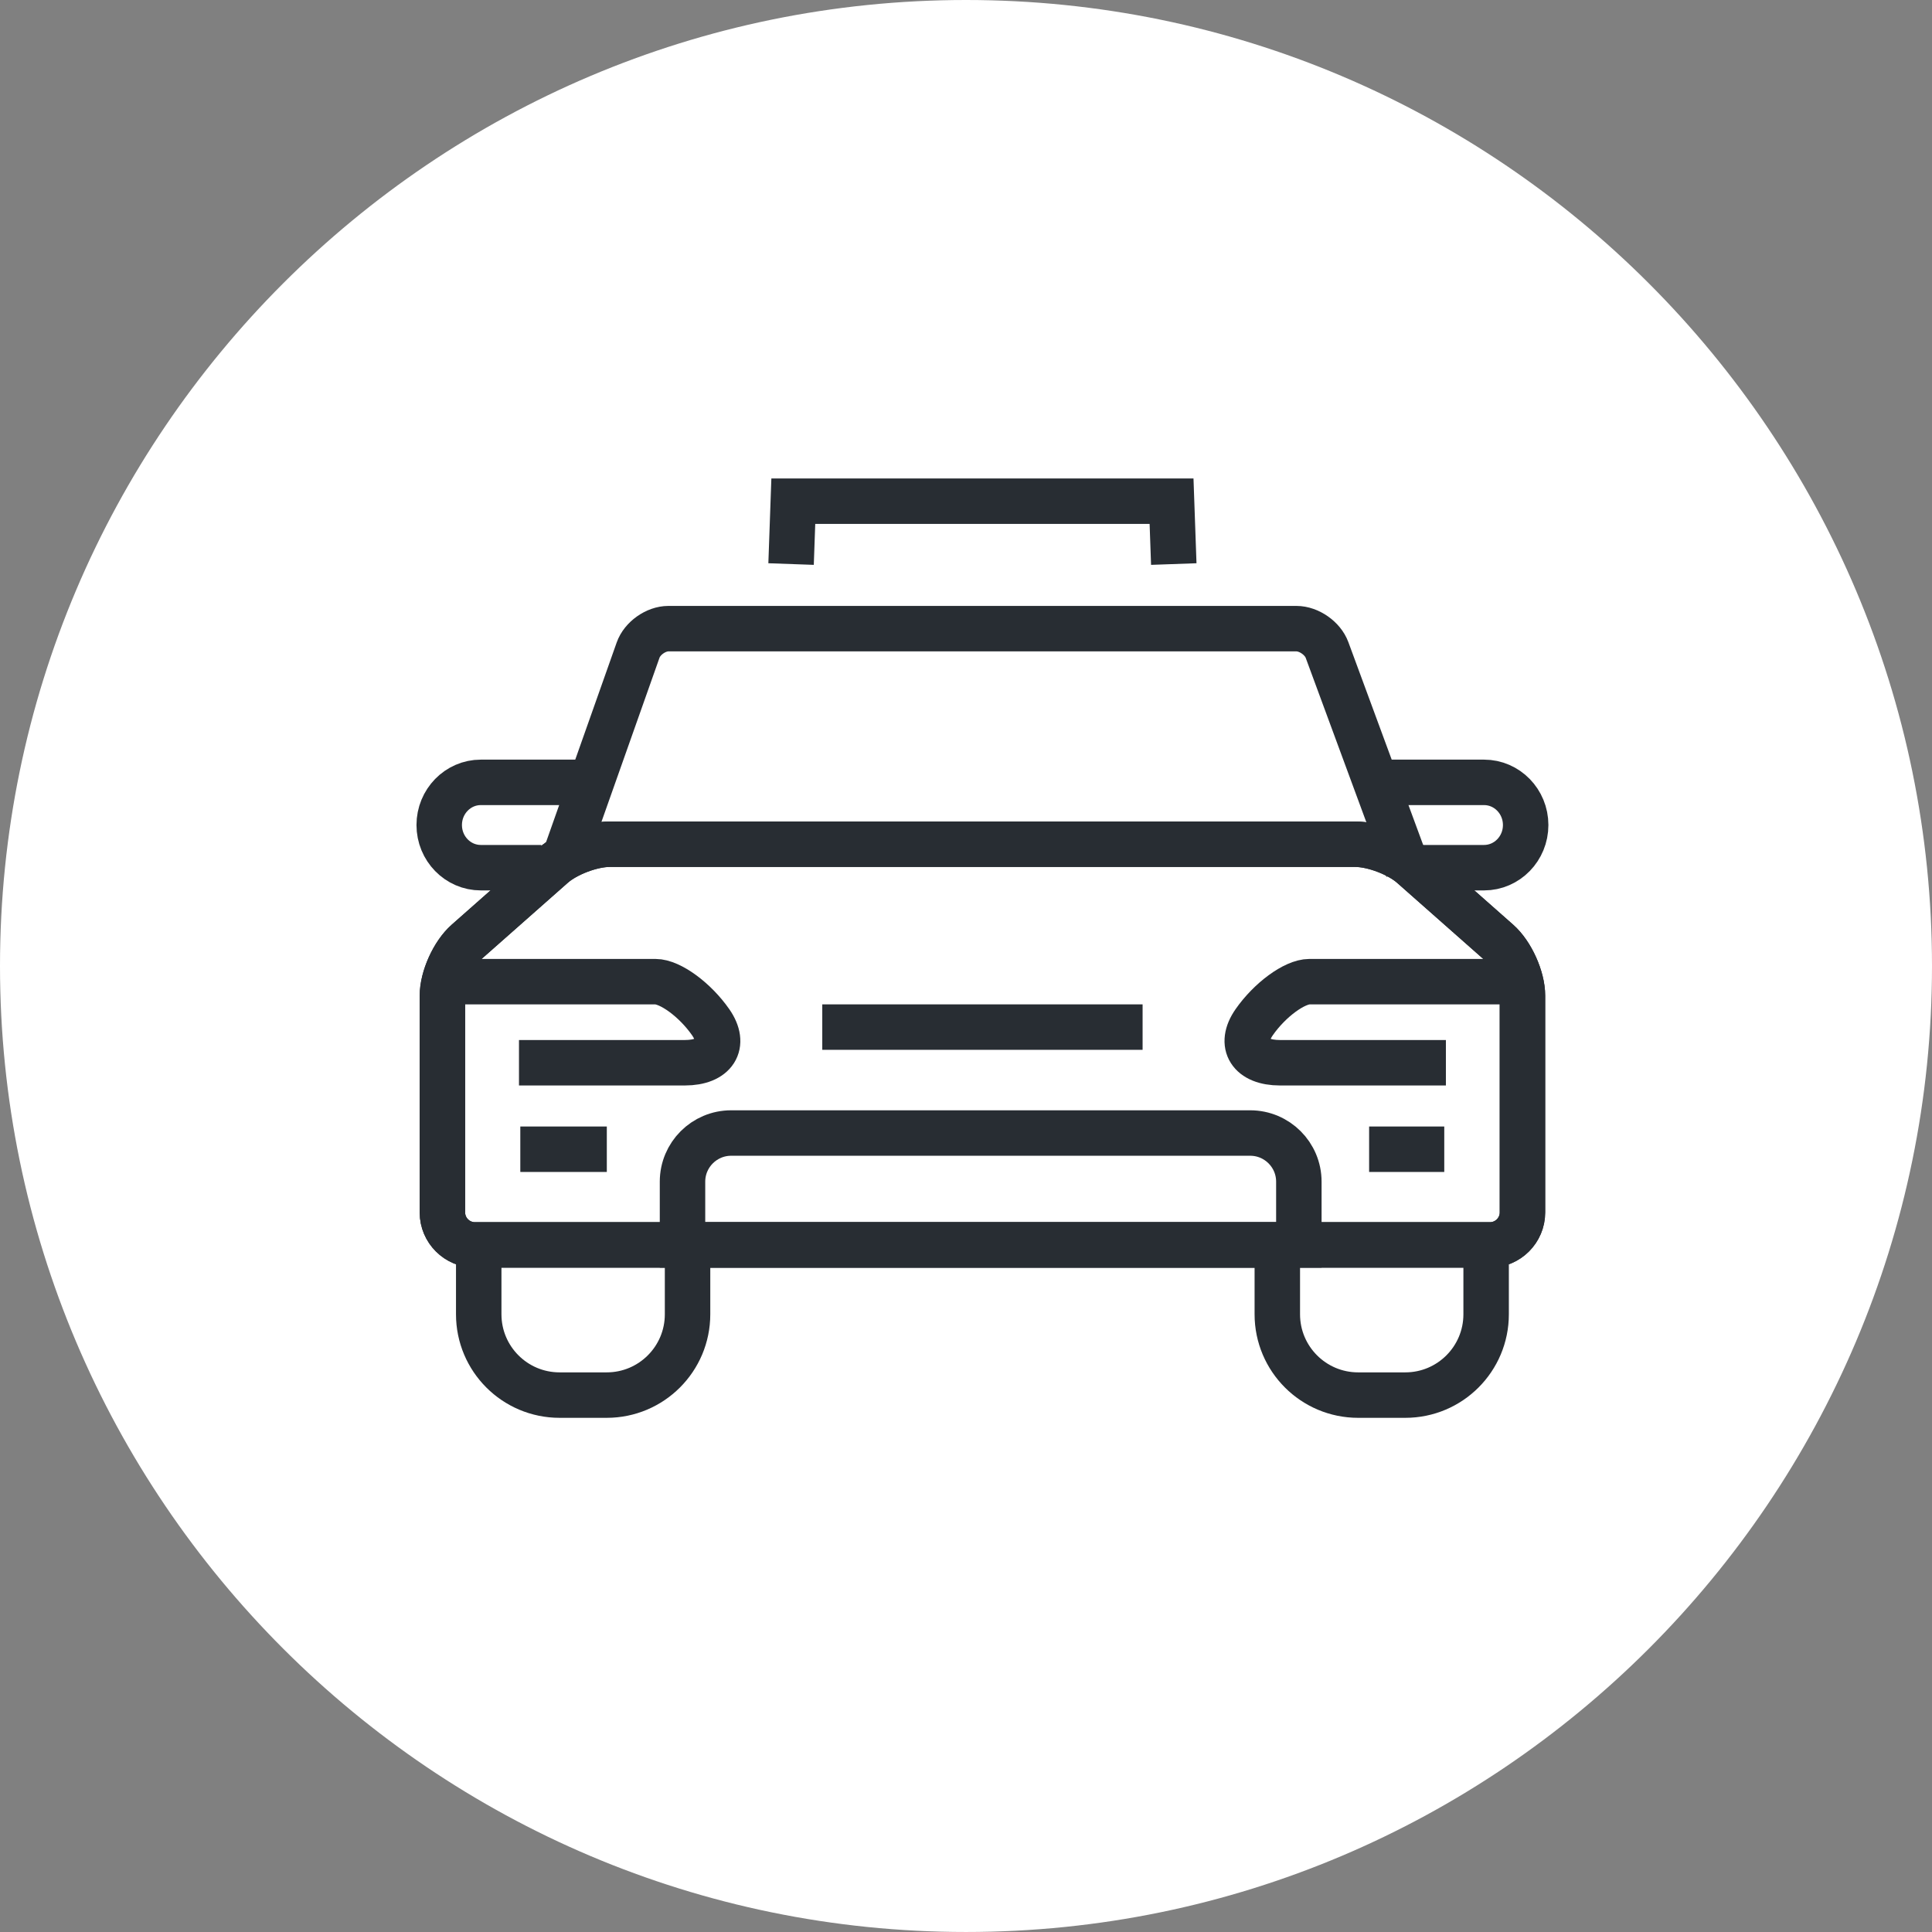 <?xml version="1.0" encoding="utf-8"?>
<!-- Generator: Adobe Illustrator 16.0.0, SVG Export Plug-In . SVG Version: 6.00 Build 0)  -->
<!DOCTYPE svg PUBLIC "-//W3C//DTD SVG 1.1//EN" "http://www.w3.org/Graphics/SVG/1.1/DTD/svg11.dtd">
<svg version="1.1" xmlns="http://www.w3.org/2000/svg" xmlns:xlink="http://www.w3.org/1999/xlink" x="0px" y="0px" width="170px"
	 height="169.999px" viewBox="0 0 170 169.999" enable-background="new 0 0 170 169.999" xml:space="preserve">
<rect x="0" y="0" width="170" height="169.999" fill="#808080" stroke="none"/>
<g id="Background">
</g>
<g id="Circle">
	<g>
		<path fill="#FFFFFF" d="M85,169.999c-46.869,0-85-38.131-85-84.999C0,38.131,38.131,0,85,0s85,38.131,85,85
			C170,131.868,131.869,169.999,85,169.999z"/>
	</g>
</g>
<g id="TEXT">
</g>
<g id="Icons">
	<g>
		<polyline fill="none" stroke="#282D33" stroke-width="4" points="69.608,49.632 69.804,44.101 103.087,44.101 103.283,49.632 		
			"/>
		<g>
			<path fill="none" stroke="#282D33" stroke-width="4" d="M47.633,76.349h-5.324c-2.022,0-3.662-1.681-3.662-3.754l0,0
				c0-2.072,1.64-3.754,3.662-3.754h9.324"/>
			<path fill="none" stroke="#282D33" stroke-width="4" d="M121.257,68.841h9.325c2.023,0,3.664,1.682,3.664,3.754l0,0
				c0,2.073-1.64,3.754-3.664,3.754h-6.325"/>
		</g>
		<path fill="none" stroke="#282D33" stroke-width="4" d="M123.875,76.462l-7.107-19.269c-0.381-1.032-1.592-1.877-2.692-1.877
			H58.815c-1.1,0-2.3,0.849-2.667,1.886l-6.653,18.809"/>
		<g>
			<path fill="none" stroke="#282D33" stroke-width="4" d="M60.499,110.542v5.103c0,3.929-3.185,7.112-7.112,7.112h-4.149
				c-3.93,0-7.114-3.184-7.114-7.112v-5.103"/>
			<path fill="none" stroke="#282D33" stroke-width="4" d="M130.767,109.511v6.134c0,3.929-3.184,7.112-7.112,7.112h-4.149
				c-3.928,0-7.113-3.184-7.113-7.112v-6.134"/>
		</g>
		<g>
			<path fill="none" stroke="#282D33" stroke-width="4" d="M124.248,76.175c-1.177-1.039-3.424-1.891-4.994-1.891H53.637
				c-1.569,0-3.818,0.852-4.994,1.891l-7.575,6.691c-1.178,1.041-2.139,3.175-2.139,4.744v19.077c0,1.57,1.284,2.854,2.854,2.854
				h89.327c1.57,0,2.854-1.284,2.854-2.854V87.61c0-1.569-0.963-3.703-2.14-4.744L124.248,76.175z"/>
			<path fill="none" stroke="#282D33" stroke-width="4" d="M124.248,76.175c-1.177-1.039-3.424-1.891-4.994-1.891H53.637
				c-1.569,0-3.818,0.852-4.994,1.891l-7.575,6.691c-1.178,1.041-2.139,3.175-2.139,4.744v19.077c0,1.57,1.284,2.854,2.854,2.854
				h89.327c1.57,0,2.854-1.284,2.854-2.854V87.61c0-1.569-0.963-3.703-2.14-4.744L124.248,76.175z"/>
		</g>
		<path fill="none" stroke="#282D33" stroke-width="4" d="M114.288,109.542v-5.564c0-2.364-1.917-4.281-4.282-4.281h-45.67
			c-2.363,0-4.281,1.917-4.281,4.281v5.564H114.288z"/>
		<g>
			<line fill="none" stroke="#282D33" stroke-width="4" x1="45.783" y1="101.123" x2="53.395" y2="101.123"/>
			<line fill="none" stroke="#282D33" stroke-width="4" x1="120.471" y1="101.123" x2="127.083" y2="101.123"/>
		</g>
		<path fill="none" stroke="#282D33" stroke-width="4" d="M102.836,89.944"/>
		<line fill="none" stroke="#282D33" stroke-width="4" x1="72.353" y1="90.376" x2="100.539" y2="90.376"/>
		<g>
			<path fill="none" stroke="#282D33" stroke-width="4" d="M45.666,93.513h2.723c0.948,0,1.897,0,2.844,0c3.011,0,6.021,0,9.031,0
				c2.627-0.001,3.64-1.598,2.269-3.568c-1.373-1.97-3.551-3.568-4.867-3.568c-2.144,0-4.289,0-6.433,0c-0.082,0-0.165,0-0.246,0
				H39.666"/>
			<path fill="none" stroke="#282D33" stroke-width="4" d="M127.227,93.513h-2.724c-0.949,0-1.896,0-2.846,0c-3.01,0-6.02,0-9.03,0
				c-2.625,0-3.64-1.598-2.269-3.568c1.372-1.969,3.551-3.568,4.867-3.568c2.145,0,4.289,0,6.432,0c0.083,0,0.165,0,0.247,0h10.322"
				/>
		</g>
	</g>
</g>
</svg>
